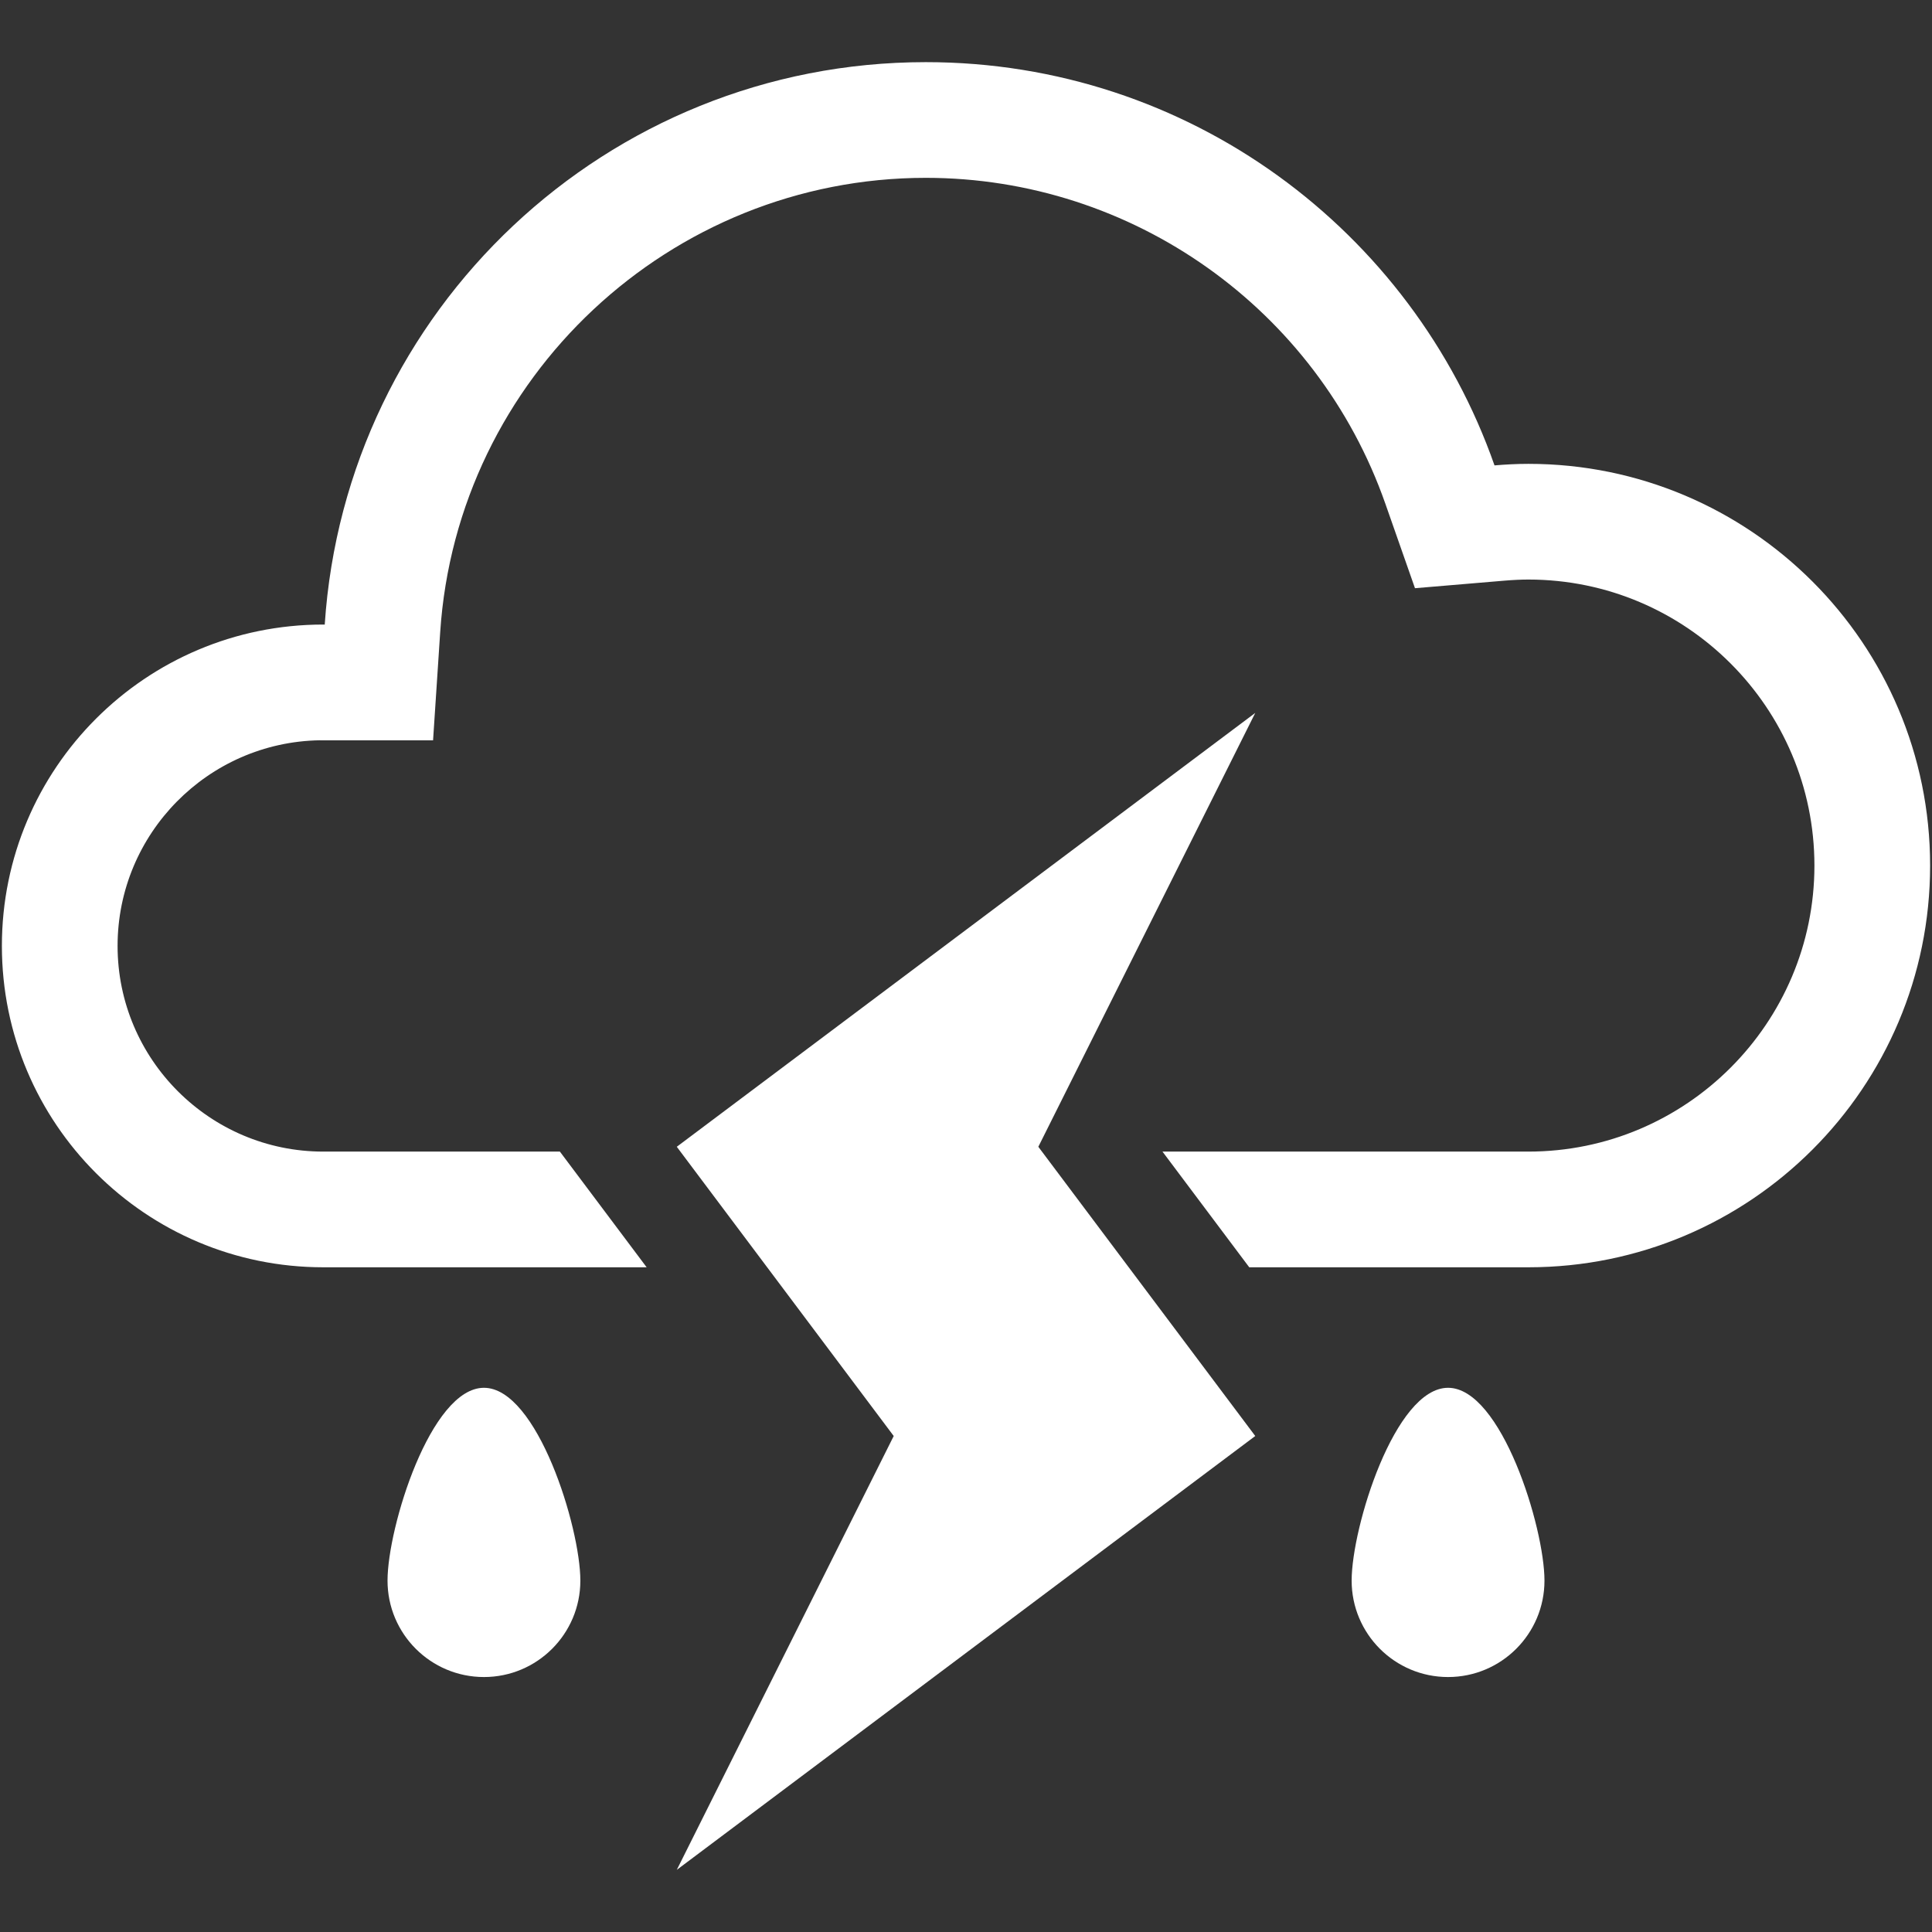 <?xml version="1.0" encoding="iso-8859-1"?>
<!DOCTYPE svg PUBLIC "-//W3C//DTD SVG 1.1//EN" "http://www.w3.org/Graphics/SVG/1.1/DTD/svg11.dtd">
<svg 
 version="1.1" xmlns="http://www.w3.org/2000/svg" xmlns:xlink="http://www.w3.org/1999/xlink" x="0px" y="0px" width="512px"
	 height="512px" viewBox="0 0 512 512" enable-background="new 0 0 512 512" xml:space="preserve"
><rect x="0" y="0" width="512" height="512" fill="#333333" stroke="none"/><g fill="#ffffff" id="2020da7681f0d538108a21c60200d917"><g></g><path display="inline" d="M511.5,229.387c0,58.794-47.662,106.457-106.457,106.457h-73.979l-22.995-30.66h96.975
		c41.794,0,75.797-34.003,75.797-75.796c0-41.798-34.003-75.802-75.797-75.802c-1.911,0-4.007,0.1-6.407,0.299l-23.653,1.996
		l-7.854-22.401c-18.11-51.649-67.044-86.351-121.772-86.351c-67.732,0-124.262,52.891-128.703,120.414l-1.886,28.649H86.058h-1.183
		l-0.16-0.01c-29.617,0.509-53.555,24.756-53.555,54.494c0,30.056,24.452,54.508,54.508,54.508h62.707l22.995,30.66H85.668
		c-47.038,0-85.168-38.131-85.168-85.168c0-47.033,38.13-85.164,85.168-85.164c0.129,0,0.254,0.02,0.389,0.02
		C91.532,82.3,160.736,16.469,245.355,16.469c69.674,0,128.888,44.638,150.705,106.866c2.96-0.25,5.954-0.409,8.982-0.409
		C463.838,122.925,511.5,170.587,511.5,229.387z M332.655,188.931l-153.3,114.975l57.488,76.65l-57.488,114.975l153.3-114.975
		l-57.487-76.65L332.655,188.931z M383.75,367.781c-14.112,0-25.55,36.987-25.55,51.1s11.438,25.551,25.55,25.551
		s25.55-11.438,25.55-25.551S397.862,367.781,383.75,367.781z M128.25,367.781c-14.112,0-25.55,36.987-25.55,51.1
		s11.438,25.551,25.55,25.551s25.55-11.438,25.55-25.551S142.362,367.781,128.25,367.781z"></path></g></svg>